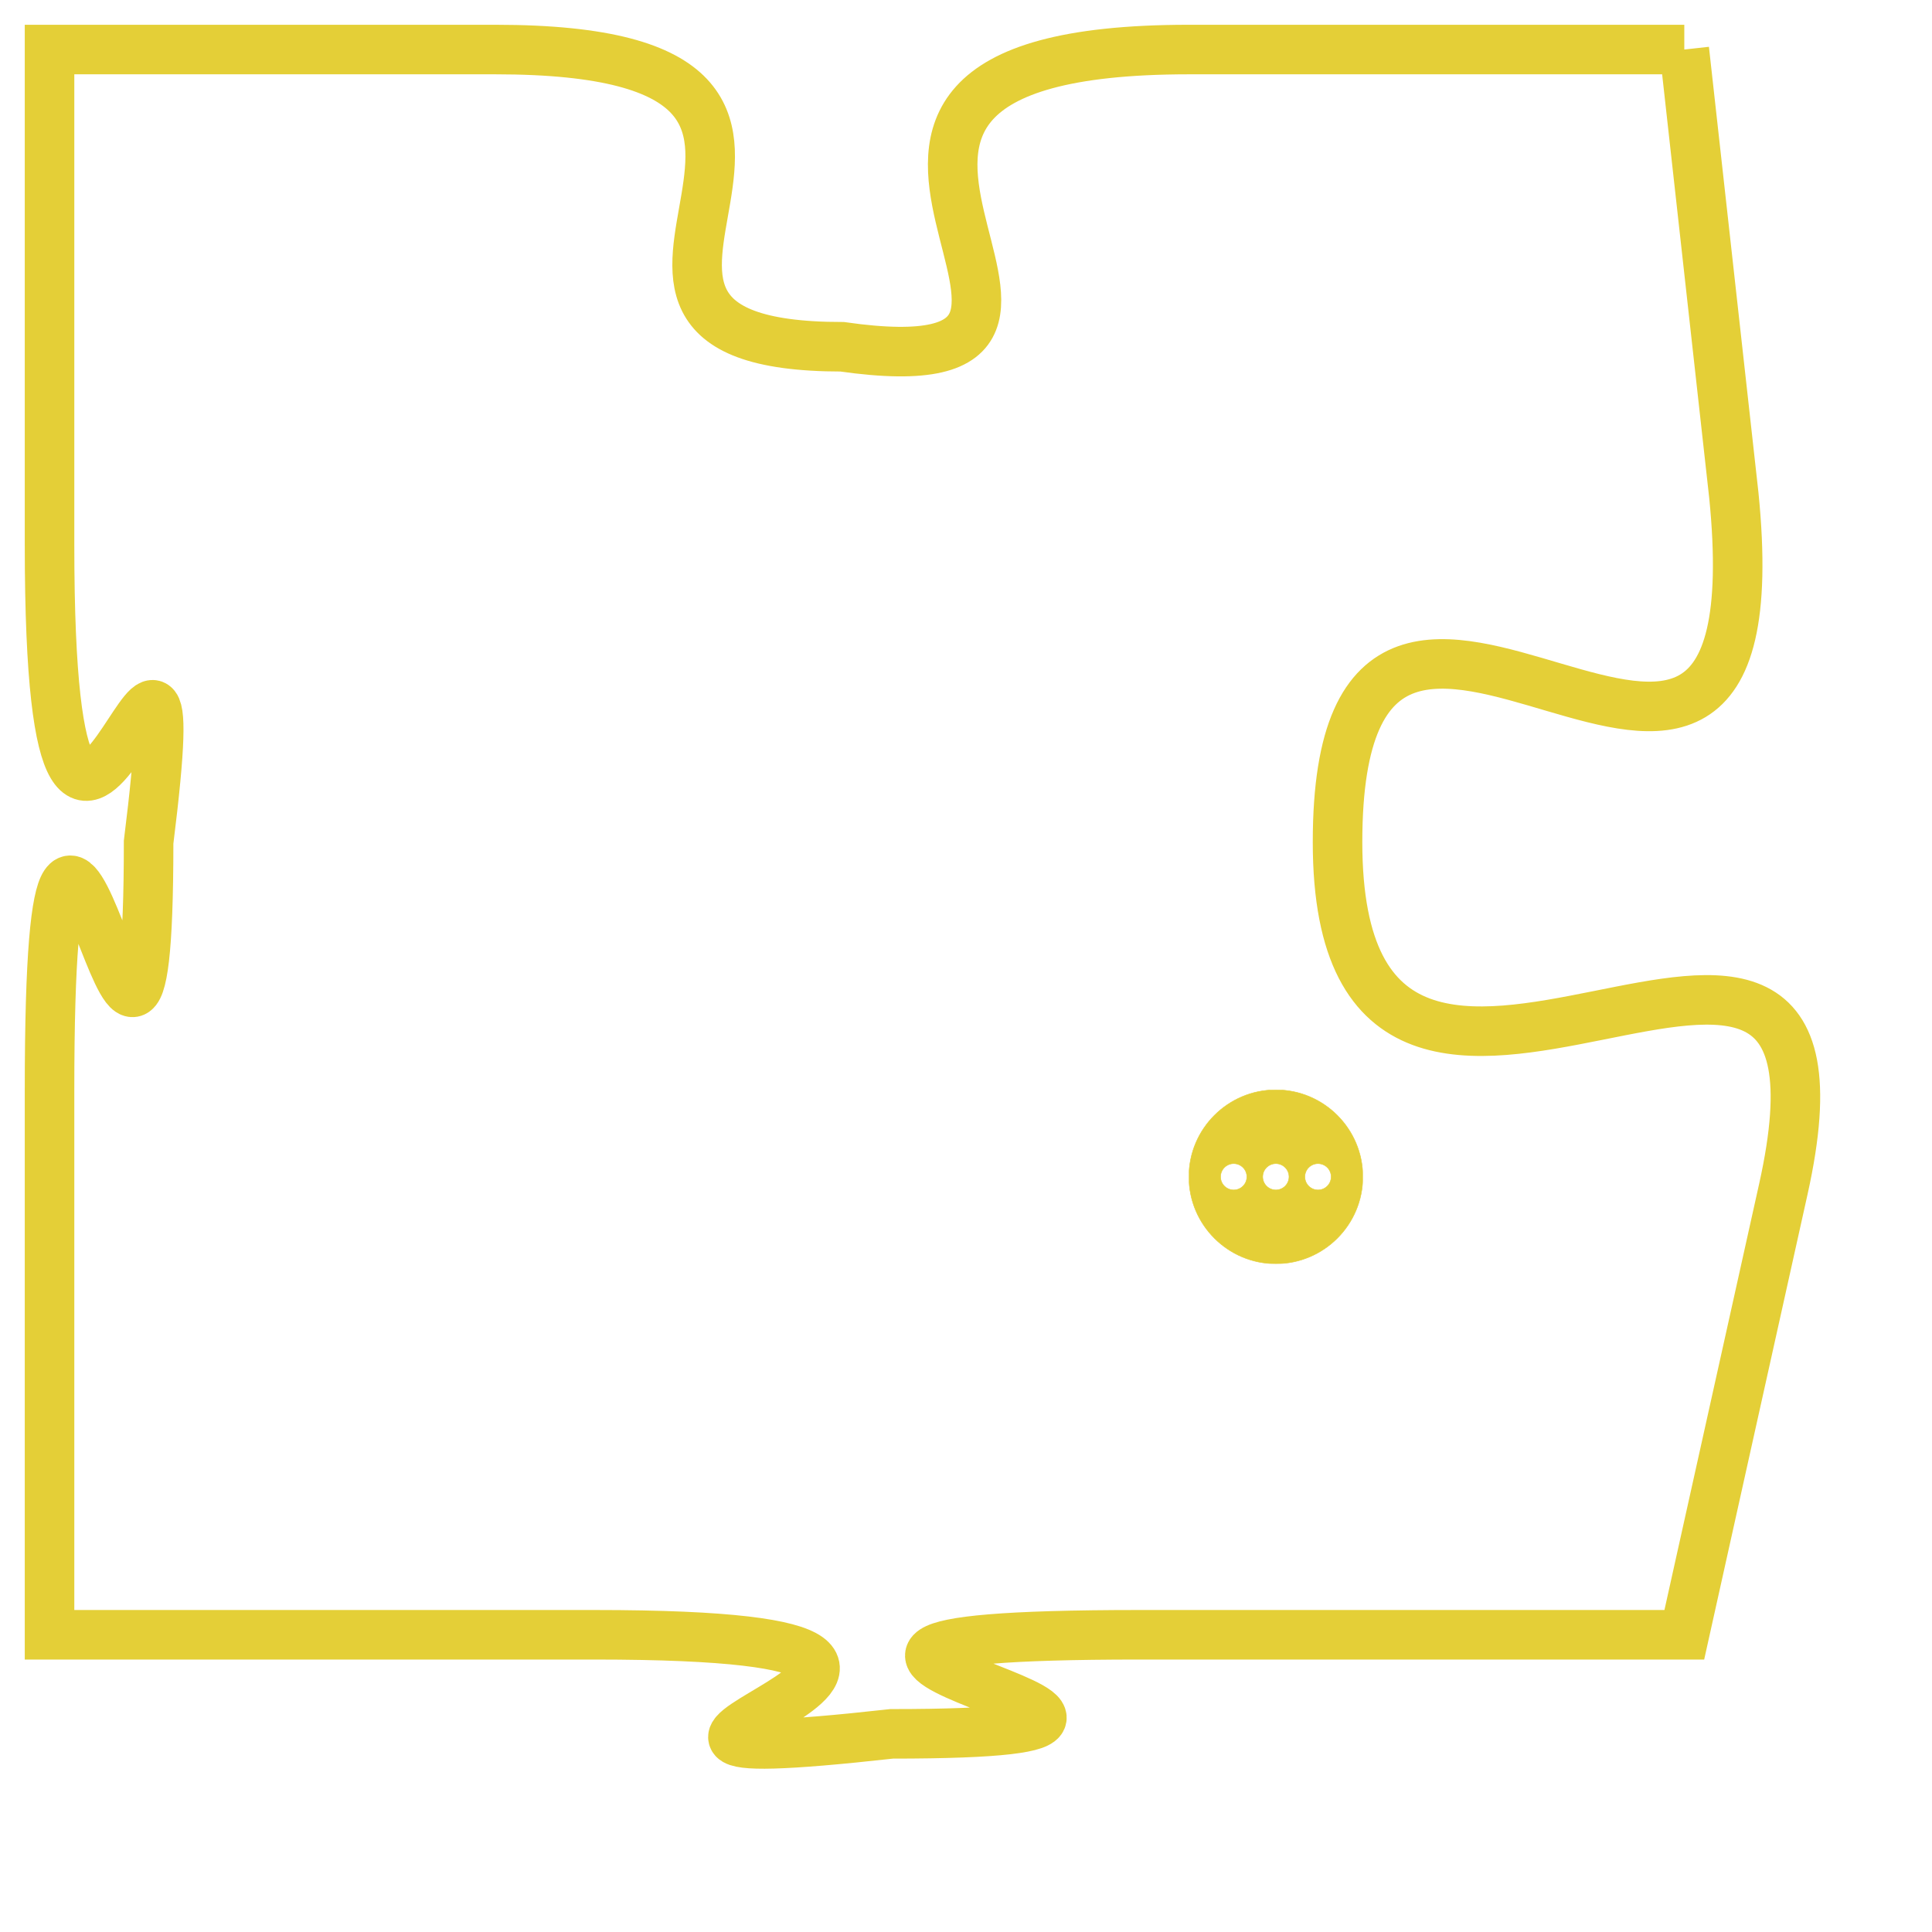 <svg version="1.1" xmlns="http://www.w3.org/2000/svg" xmlns:xlink="http://www.w3.org/1999/xlink" fill="transparent" x="0" y="0" width="350" height="350" preserveAspectRatio="xMinYMin slice"><style type="text/css">.links{fill:transparent;stroke: #E4CF37;}.links:hover{fill:#63D272; opacity:0.4;}</style><defs><g id="allt"><path id="t4086" d="M1881,992 L1871,992 C1861,992 1871,999 1864,998 C1857,998 1866,992 1857,992 L1848,992 1848,992 L1848,1002 C1848,1013 1851,1000 1850,1008 C1850,1017 1848,1002 1848,1013 L1848,1024 1848,1024 L1859,1024 C1870,1024 1856,1027 1865,1026 C1874,1026 1859,1024 1870,1024 L1881,1024 1881,1024 L1883,1015 C1885,1006 1874,1017 1874,1008 C1874,999 1883,1011 1882,1001 L1881,992"/></g><clipPath id="c" clipRule="evenodd" fill="transparent"><use href="#t4086"/></clipPath></defs><svg viewBox="1847 991 39 37" preserveAspectRatio="xMinYMin meet"><svg width="4380" height="2430"><g><image crossorigin="anonymous" x="0" y="0" href="https://nftpuzzle.license-token.com/assets/completepuzzle.svg" width="100%" height="100%" /><g class="links"><use href="#t4086"/></g></g></svg><svg x="1871" y="1013" height="9%" width="9%" viewBox="0 0 330 330"><g><a xlink:href="https://nftpuzzle.license-token.com/" class="links"><title>See the most innovative NFT based token software licensing project</title><path fill="#E4CF37" id="more" d="M165,0C74.019,0,0,74.019,0,165s74.019,165,165,165s165-74.019,165-165S255.981,0,165,0z M85,190 c-13.785,0-25-11.215-25-25s11.215-25,25-25s25,11.215,25,25S98.785,190,85,190z M165,190c-13.785,0-25-11.215-25-25 s11.215-25,25-25s25,11.215,25,25S178.785,190,165,190z M245,190c-13.785,0-25-11.215-25-25s11.215-25,25-25 c13.785,0,25,11.215,25,25S258.785,190,245,190z"></path></a></g></svg></svg></svg>